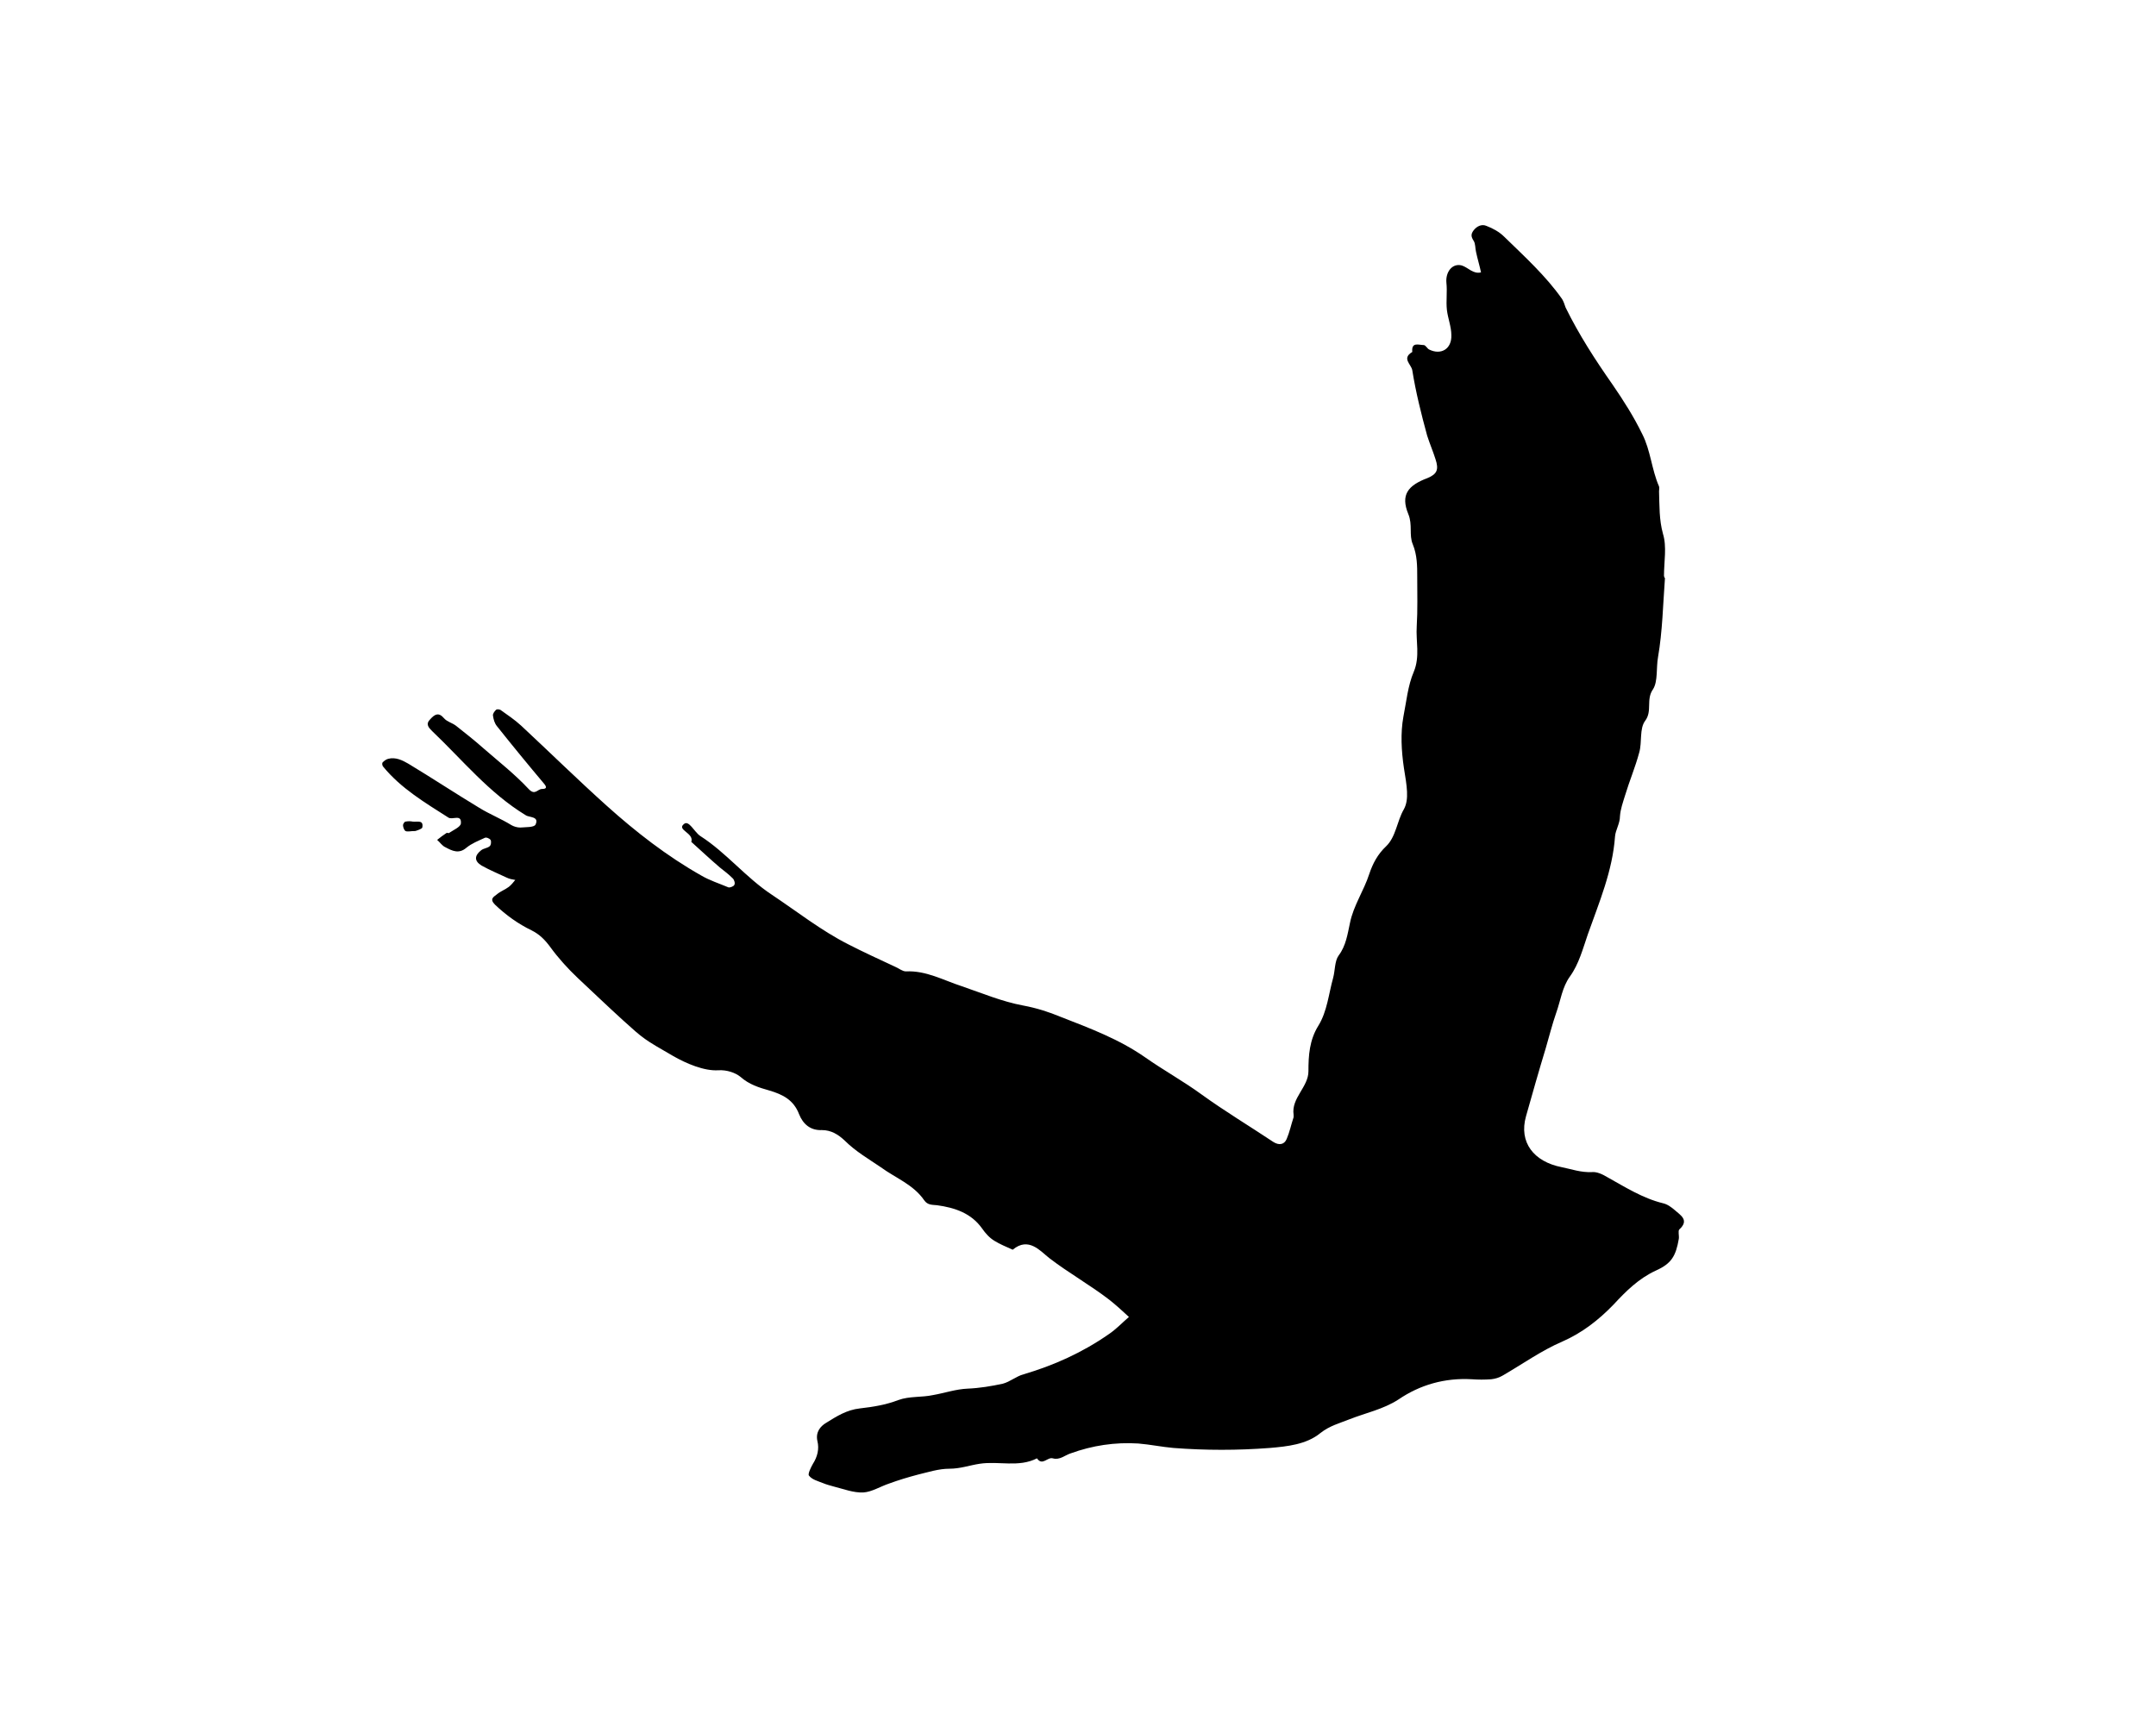 <?xml version="1.0" encoding="utf-8"?>
<!-- Generator: Adobe Illustrator 21.0.0, SVG Export Plug-In . SVG Version: 6.00 Build 0)  -->
<svg version="1.1" id="图层_1" xmlns="http://www.w3.org/2000/svg" xmlns:xlink="http://www.w3.org/1999/xlink" x="0px" y="0px"
	 viewBox="0 0 436 348" style="enable-background:new 0 0 436 348;" xml:space="preserve">
<g>
	<path d="M336.7,116.9c-0.4,5.4-0.5,10.8-1.4,16c-0.4,2.2,0,4.9-1,6.5c-1.5,2.1-0.1,4.4-1.6,6.4c-1.2,1.6-0.6,4.3-1.2,6.4
		c-0.8,3-2,5.8-2.9,8.8c-0.4,1.3-0.9,2.7-1,4.1c0,1.5-0.9,2.8-1,4.1c-0.5,7-3.2,13.3-5.5,19.8c-1,2.9-1.8,6-3.6,8.5
		c-1.6,2.2-1.9,4.9-2.8,7.4c-0.8,2.3-1.4,4.7-2.1,7.1c-1.4,4.6-2.7,9.2-4,13.8c-1.5,5.3,1.6,9.2,7.2,10.3c2,0.4,3.9,1.1,6.1,1
		c1-0.1,2.1,0.4,3.1,1c3.6,2,7.2,4.3,11.3,5.3c0.9,0.2,1.7,0.8,2.4,1.4c1.1,1,3,2,0.9,3.9c-0.3,0.3,0,1.3-0.1,1.9
		c-0.6,3.5-1.5,5-4.6,6.4c-3.5,1.6-6.1,4.2-8.6,6.9c-3,3.1-6.3,5.7-10.4,7.5c-4.2,1.8-8.1,4.6-12.1,6.9c-0.7,0.4-1.4,0.6-2.2,0.7
		c-1.3,0.1-2.7,0.1-4,0c-5.4-0.3-10.4,1.1-14.8,4.1c-3.1,2-6.6,2.7-9.9,4c-2,0.8-4,1.3-5.9,2.8c-2.8,2.3-6.7,2.7-10.2,3
		c-6.5,0.5-13,0.5-19.5,0c-2.3-0.2-4.7-0.7-7.1-0.9c-4.7-0.3-9.3,0.4-13.7,2c-1.2,0.4-2.2,1.4-3.6,1c-1.1-0.3-2.1,1.6-3.2,0
		c-3.7,1.9-7.7,0.5-11.6,1.1c-2,0.3-3.9,1-6.1,1c-2.2,0-4.3,0.7-6.4,1.2c-1.9,0.5-3.9,1.1-5.8,1.8c-1.8,0.6-3.5,1.7-5.2,1.8
		c-2,0.1-4-0.7-6-1.2c-0.7-0.2-1.5-0.4-2.2-0.7c-1-0.4-2.2-0.7-2.8-1.5c-0.3-0.3,0.4-1.7,0.8-2.4c0.9-1.4,1.3-3,0.9-4.6
		c-0.4-1.8,0.6-3,1.8-3.7c2.1-1.3,4.1-2.6,6.8-2.9c2.6-0.3,5.2-0.7,7.8-1.7c2.2-0.8,4.7-0.5,7-1c2.3-0.4,4.6-1.2,7-1.3
		c2.4-0.1,4.8-0.5,7.1-1c1.5-0.4,2.7-1.5,4.2-1.9c6.1-1.8,11.9-4.4,17.2-8.1c1.5-1,2.7-2.3,4.1-3.5c-1.3-1.2-2.6-2.4-4-3.5
		c-3.9-3-8.2-5.4-12.1-8.4c-1.8-1.4-4.2-4.4-7.4-1.7c-1.3-0.6-2.6-1.1-3.7-1.8c-1-0.6-1.8-1.5-2.5-2.5c-2.2-3.1-5.5-4.2-9.1-4.7
		c-1-0.1-1.9,0-2.6-1c-2.2-3.2-5.8-4.5-8.8-6.7c-2.5-1.7-5.1-3.2-7.3-5.4c-1.3-1.2-2.7-2.1-4.6-2.1c-2.3,0.1-3.8-1.2-4.6-3.2
		c-1.1-2.9-3.3-4-6-4.8c-2.1-0.6-4.1-1.2-5.9-2.8c-1-0.8-2.7-1.4-4.4-1.3c-2.9,0.2-6.6-1.4-9.2-2.9c-5.9-3.4-5.9-3.4-10.1-7.2
		c-3.4-3.1-6.1-5.7-9.2-8.6c-2-1.9-3.9-4-5.5-6.2c-1.1-1.5-2.2-2.6-3.8-3.4c-2.7-1.3-5.2-3.1-7.4-5.2c-1.2-1.2-0.2-1.6,0.4-2.1
		c0.7-0.6,1.6-0.9,2.4-1.5c0.5-0.4,0.9-0.9,1.3-1.4c-0.6-0.1-1.2-0.2-1.8-0.5c-1.7-0.8-3.4-1.5-5-2.4c-1.5-0.9-1.5-2-0.1-3.1
		c0.5-0.4,1.2-0.4,1.7-0.8c0.3-0.2,0.4-1,0.2-1.3c-0.2-0.3-0.9-0.6-1.2-0.4c-1.3,0.6-2.6,1.1-3.7,2c-1.5,1.3-2.9,0.6-4.2-0.1
		c-0.7-0.3-1.1-1-1.7-1.5c0.6-0.5,1.3-1,1.9-1.4c0.1-0.1,0.4,0.1,0.5,0c0.9-0.6,2.3-1.2,2.4-1.9c0.2-2-1.7-0.7-2.5-1.2
		c-4.7-3-9.6-5.9-13.2-10.3c-0.2-0.2-0.3-0.7-0.1-0.9c0.3-0.3,0.7-0.6,1.1-0.7c1.5-0.4,2.9,0.3,4.1,1c4.8,2.9,9.5,6,14.3,8.9
		c2.1,1.3,4.4,2.2,6.5,3.5c0.5,0.3,1.2,0.5,1.8,0.5c1.1-0.1,2.8,0,3.1-0.6c0.8-1.7-1.3-1.4-2-1.9c-7.4-4.5-12.8-11.2-18.9-17
		c-0.7-0.7-1.4-1.4-0.4-2.4c0.9-1,1.7-1.5,2.8-0.2c0.6,0.7,1.6,0.9,2.4,1.5c1.9,1.5,3.8,3,5.6,4.6c3.1,2.7,6.3,5.2,9.1,8.2
		c1.3,1.4,1.8,0,2.7,0c1,0,1-0.4,0.4-1.1c-3.2-3.8-6.4-7.7-9.5-11.6c-0.5-0.6-0.7-1.4-0.8-2.1c-0.1-0.4,0.3-0.9,0.6-1.2
		c0.2-0.2,0.7-0.1,0.9,0c1.4,1,2.9,2,4.2,3.2c5.8,5.4,11.4,10.9,17.3,16.2c5.9,5.3,12.2,10.2,19.1,14.1c1.7,1,3.6,1.6,5.5,2.4
		c0.3,0.1,1.1-0.2,1.2-0.5c0.2-0.3,0-1-0.3-1.3c-0.8-0.8-1.7-1.5-2.6-2.2c-2-1.7-3.9-3.5-5.8-5.2c0.6-1.8-3-2.4-1.5-3.6
		c1-0.9,2.1,1.6,3.3,2.4c5.3,3.4,9.2,8.4,14.5,11.9c5.1,3.4,9.9,7.2,15.4,10c3.1,1.6,6.4,3.1,9.6,4.6c0.7,0.3,1.4,0.9,2.1,0.9
		c4.1-0.2,7.6,1.8,11.3,3c4.1,1.4,8.1,3.1,12.4,3.9c2.7,0.5,5.2,1.3,7.6,2.3c5.9,2.3,11.8,4.5,17.1,8.2c3.7,2.6,7.7,4.8,11.4,7.5
		c4.7,3.4,9.7,6.4,14.5,9.6c1.1,0.7,2.2,0.6,2.7-0.6c0.6-1.4,0.9-2.9,1.4-4.4c0-0.2,0-0.3,0-0.5c-0.5-3.4,3-5.6,3-8.8
		c0-3.2,0.2-6.3,2-9.2c1.8-2.9,2.1-6.5,3-9.7c0.4-1.5,0.3-3.4,1.1-4.5c1.5-2,1.8-4.3,2.3-6.6c0.7-3.5,2.8-6.5,3.9-9.9
		c0.7-2.1,1.7-4,3.4-5.6c2-1.9,2.2-5.1,3.6-7.5c1.1-2,0.6-4.7,0-8.4c-0.5-3.4-0.7-7-0.1-10.3c0.6-3,0.9-6.3,2.1-9.1
		c1.3-3.1,0.4-6.2,0.6-9.2c0.2-3.3,0.1-6.7,0.1-10c0-2.2,0-4.4-0.9-6.6c-0.8-1.9,0-3.9-0.9-6.1c-1.6-3.9-0.1-5.8,3.9-7.3
		c1.9-0.8,2.3-1.7,1.6-3.8c-0.5-1.6-1.2-3.2-1.7-4.8c-1.2-4.4-2.3-8.8-3-13.2c-0.2-1.2-2.2-2.4,0-3.7c-0.2-2.1,1.3-1.4,2.3-1.4
		c0.4,0,0.7,0.7,1.1,0.9c2.4,1.2,4.6-0.1,4.5-2.9c0-1.7-0.7-3.4-0.9-5.1c-0.2-1.8,0.1-3.7-0.1-5.5c-0.2-2.2,1.2-4,3.1-3.5
		c1.3,0.4,2.3,1.8,3.9,1.4c-0.3-1.4-0.7-2.7-1-4.1c-0.2-0.8-0.1-1.7-0.5-2.3c-0.5-0.8-0.6-1.3,0-2.1c0.7-0.9,1.7-1.3,2.6-0.9
		c1.3,0.5,2.6,1.2,3.6,2.2c4.1,4,8.4,7.9,11.7,12.6c0.3,0.5,0.5,1.1,0.7,1.7c2.7,5.5,6,10.6,9.5,15.6c2.2,3.2,4.3,6.5,6,10
		c1.7,3.3,1.9,7.2,3.4,10.6c0.1,0.3,0,0.7,0,1c0.1,2.9,0,5.7,0.8,8.6c0.8,2.6,0.2,5.6,0.2,8.5C336.6,116.9,336.6,116.9,336.7,116.9z
		"/>
	<path d="M84,168.1c-1,0-1.6,0.2-2,0c-0.3-0.2-0.5-0.8-0.5-1.2c0-0.2,0.3-0.7,0.5-0.7c0.5-0.1,1-0.1,1.5,0c0.9,0.1,2.2-0.4,1.9,1.2
		C85.3,167.7,84.3,168,84,168.1z"/>
</g>
</svg>
